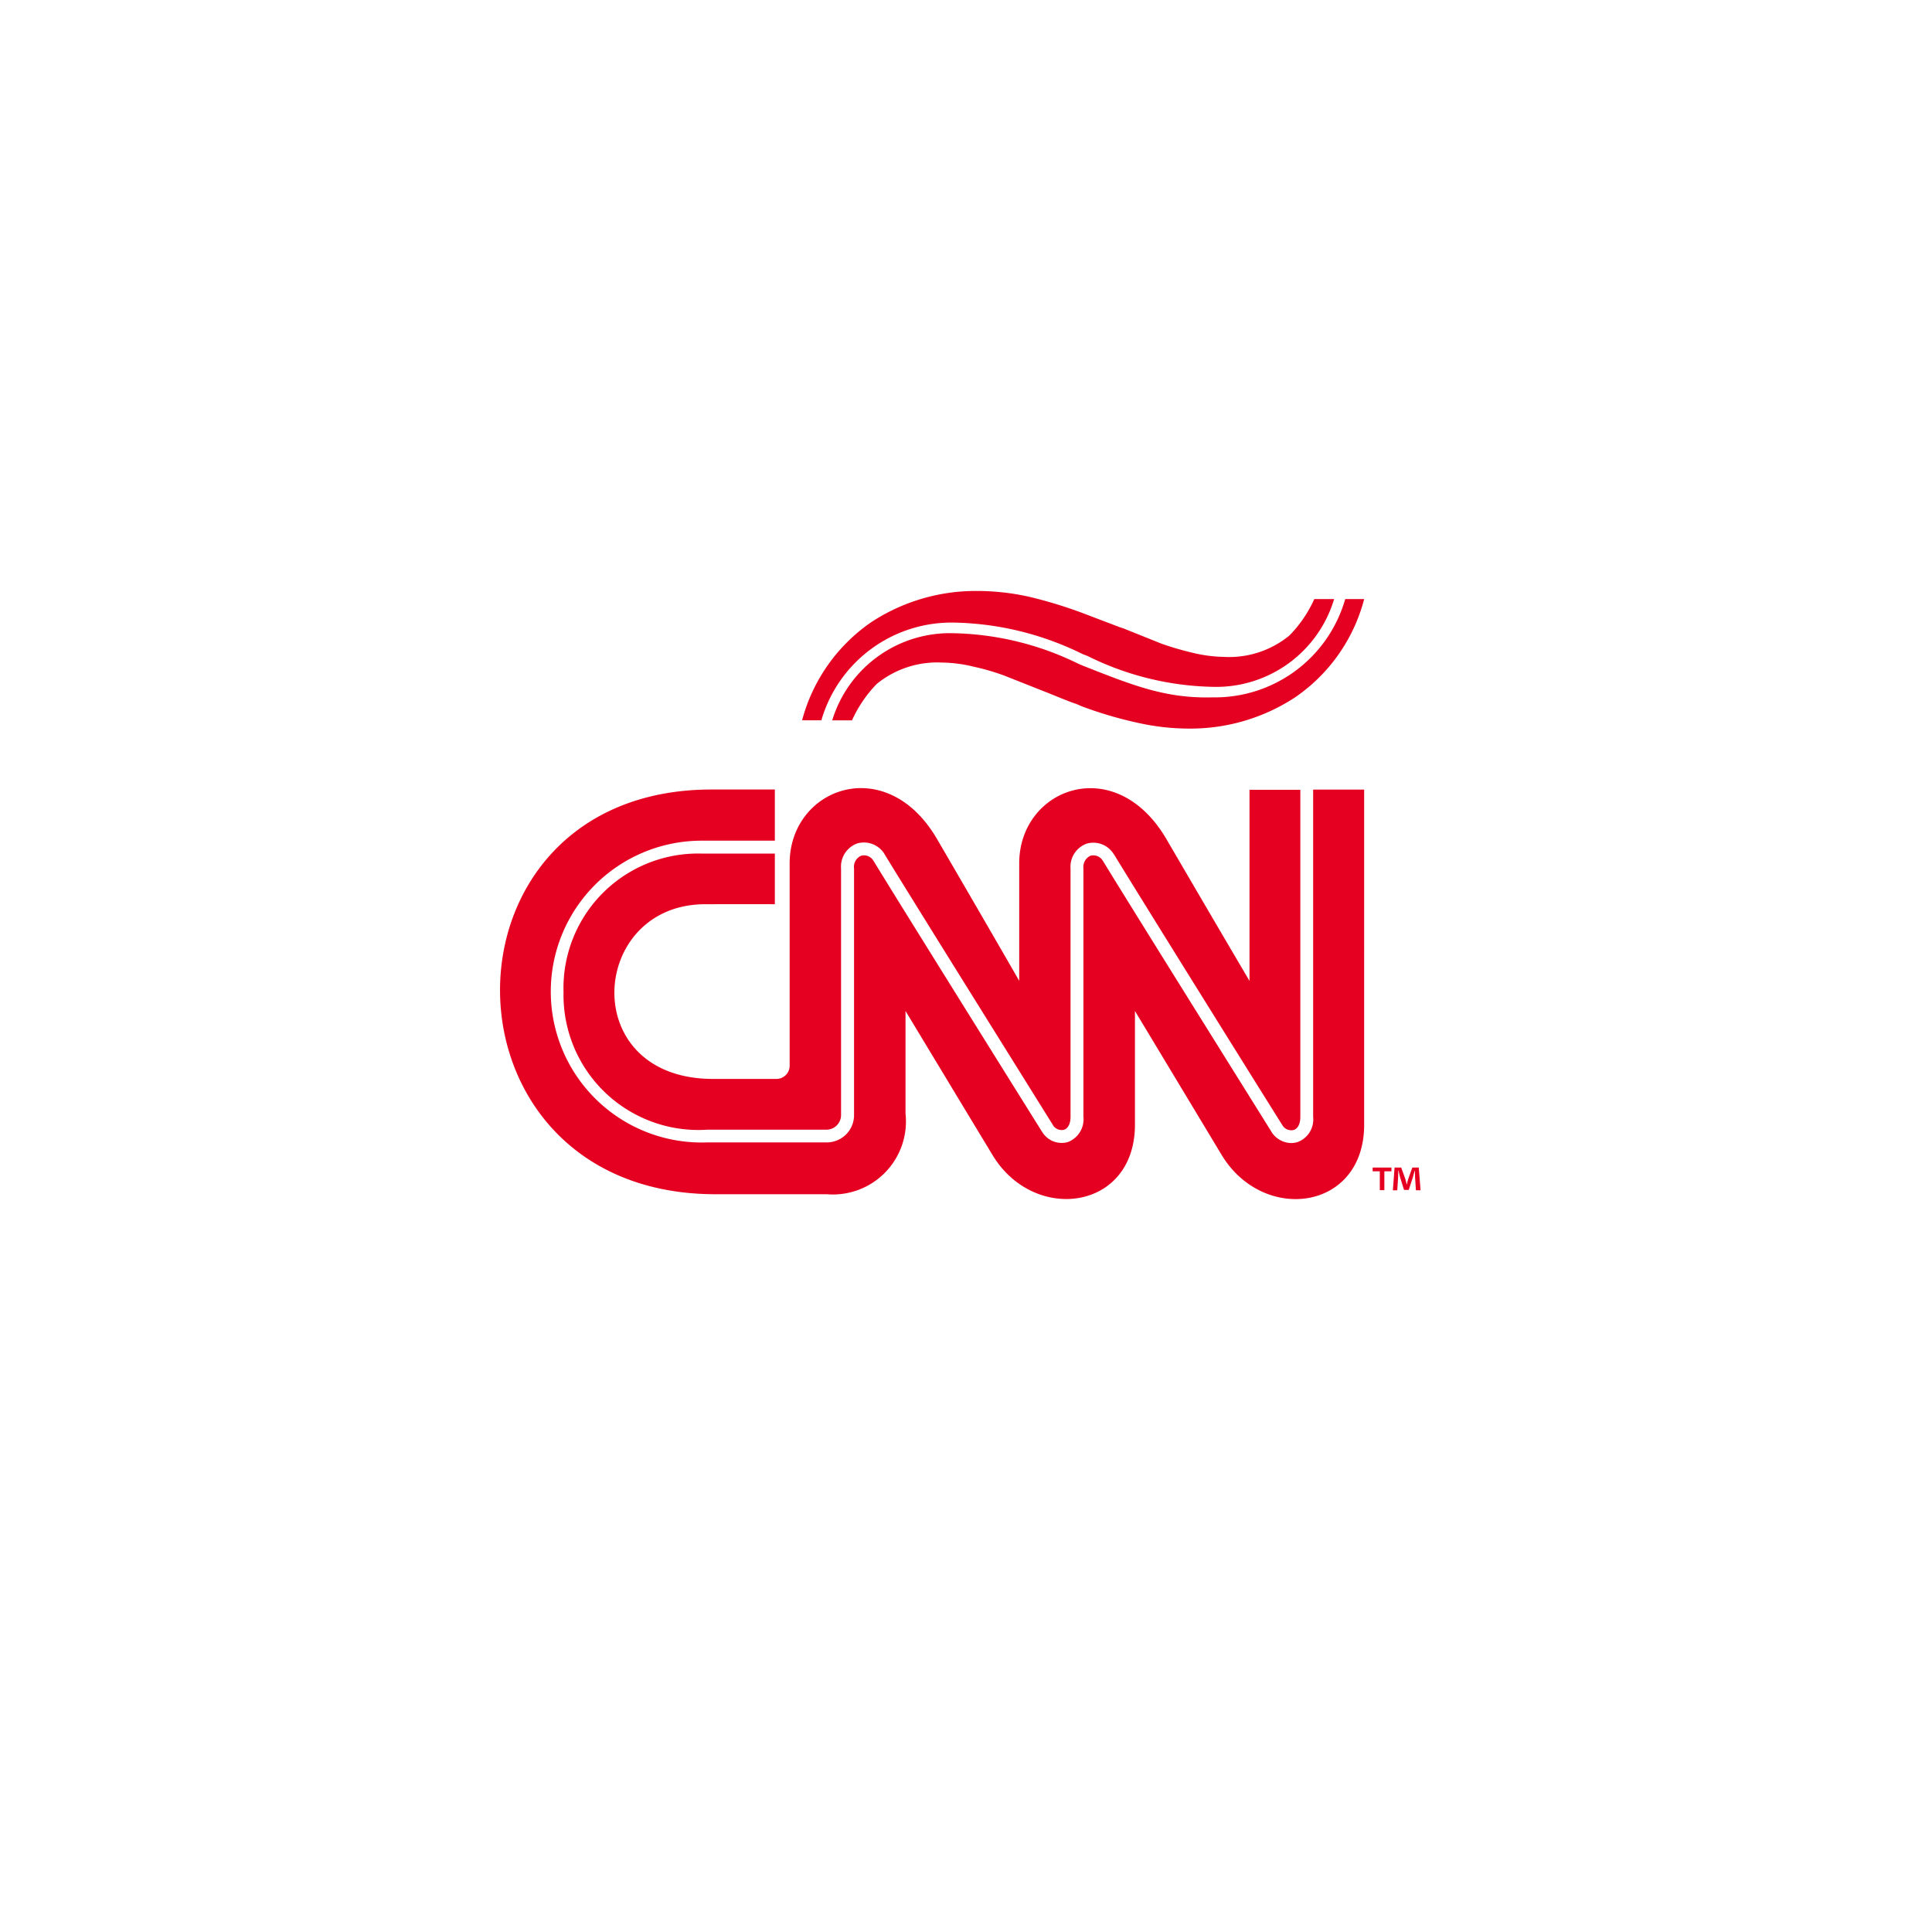 <svg xmlns="http://www.w3.org/2000/svg" xmlns:xlink="http://www.w3.org/1999/xlink" width="85" height="85" viewBox="0 0 85 85">
  <defs>
    <filter id="Rectángulo_18084" x="0" y="0" width="85" height="85" filterUnits="userSpaceOnUse">
      <feOffset dy="3" input="SourceAlpha"/>
      <feGaussianBlur stdDeviation="3" result="blur"/>
      <feFlood flood-opacity="0.161"/>
      <feComposite operator="in" in2="blur"/>
      <feComposite in="SourceGraphic"/>
    </filter>
  </defs>
  <g id="Grupo_18836" data-name="Grupo 18836" transform="translate(-259 -1494)">
    <g transform="matrix(1, 0, 0, 1, 259, 1494)" filter="url(#Rectángulo_18084)">
      <rect id="Rectángulo_18084-2" data-name="Rectángulo 18084" width="67" height="67" rx="10" transform="translate(9 6)" fill="#fff"/>
    </g>
    <g id="Grupo_18235" data-name="Grupo 18235" transform="translate(281 1520)">
      <path id="Trazado_536" data-name="Trazado 536" d="M92.747,144.894v.165h-.312v.83h-.2v-.83h-.315v-.165Zm1.076,1-.038-.589c0-.074,0-.17-.013-.279h-.005c-.023.094-.053.211-.079.3l-.18.551H93.3l-.175-.563c-.018-.074-.048-.193-.066-.287h-.013c0,.1,0,.188-.005.279l-.038.589h-.193l.074-1h.292l.175.482a2.312,2.312,0,0,1,.063.254h.013a1.783,1.783,0,0,1,.063-.244l.175-.492h.284l.079,1Z" transform="translate(-53.529 -119.527)" fill="#e50021"/>
      <path id="Trazado_537" data-name="Trazado 537" d="M77.894,147.3a5.936,5.936,0,0,0,6.336,6.046h5.242a.643.643,0,0,0,.632-.635V141.859a1.085,1.085,0,0,1,.713-1.107,1.066,1.066,0,0,1,1.18.437l.01.02c1.457,2.386,7.232,11.628,7.414,11.927a.45.45,0,0,0,.485.216c.18-.051.294-.269.294-.563V141.862a1.08,1.08,0,0,1,.711-1.1,1.05,1.05,0,0,1,1.175.439l.013.013c1.457,2.386,7.224,11.63,7.417,11.927a.452.452,0,0,0,.5.218c.183-.053.294-.272.294-.566v-14.4h-2.236V146.8s-1.348-2.284-3.647-6.224c-2.246-3.861-6.485-2.264-6.485,1.056v5.165s-1.312-2.287-3.607-6.224c-2.239-3.861-6.49-2.264-6.493,1.056v8.884a.581.581,0,0,1-.579.6H84.483c-6.011.01-5.473-7.681-.358-7.686,2.274-.005,3.066,0,3.066,0V141.2H84.006A5.92,5.92,0,0,0,77.894,147.3Z" transform="translate(-75.101 -129.645)" fill="#e50021"/>
      <path id="Trazado_538" data-name="Trazado 538" d="M112.567,138.345v14.4a1.058,1.058,0,0,1-.688,1.107.986.986,0,0,1-.289.043,1.059,1.059,0,0,1-.85-.48l-.005-.013c-.058-.1-5.937-9.5-7.427-11.937a.492.492,0,0,0-.536-.213.55.55,0,0,0-.312.566v10.925a1.071,1.071,0,0,1-.688,1.109,1,1,0,0,1-1.122-.442l-.01-.01c-.058-.094-5.935-9.5-7.424-11.935a.483.483,0,0,0-.53-.213.53.53,0,0,0-.317.563v10.851a1.2,1.2,0,0,1-1.2,1.2H85.922a6.64,6.64,0,1,1-.226-13.275h3.188v-2.251H86.1c-12.491,0-12.382,17.8.168,17.806h4.9a3.214,3.214,0,0,0,3.465-3.551v-4.511s2.749,4.556,3.83,6.341c1.833,3.031,6.277,2.434,6.264-1.353v-4.988l3.82,6.343c1.843,3.031,6.277,2.437,6.264-1.353V138.345Z" transform="translate(-76.794 -129.605)" fill="#e50021"/>
      <path id="Trazado_539" data-name="Trazado 539" d="M99.285,139.364c-2.051.056-3.49-.518-5.681-1.383l-.213-.089a13.029,13.029,0,0,0-5.5-1.35,5.415,5.415,0,0,0-5.343,3.833h.871a5.594,5.594,0,0,1,1.086-1.6,4.21,4.21,0,0,1,2.871-.942,6.047,6.047,0,0,1,1.4.183,9.938,9.938,0,0,1,1.368.4l1.663.66c.594.231,1.038.429,1.5.586l.208.091a17.7,17.7,0,0,0,2.434.721,10.337,10.337,0,0,0,2.325.264,8.388,8.388,0,0,0,4.637-1.373,7.544,7.544,0,0,0,3.041-4.325h-.833l-.028.091A5.963,5.963,0,0,1,99.285,139.364Z" transform="translate(-67.934 -134.683)" fill="#e50021"/>
      <path id="Trazado_540" data-name="Trazado 540" d="M82.9,140.52a5.964,5.964,0,0,1,5.795-4.229,13.284,13.284,0,0,1,5.678,1.386l.223.086a12.913,12.913,0,0,0,5.5,1.355,5.416,5.416,0,0,0,5.343-3.861h-.873a5.556,5.556,0,0,1-1.091,1.6,4.179,4.179,0,0,1-2.873.944,6.282,6.282,0,0,1-1.394-.183,12.981,12.981,0,0,1-1.366-.4l-1.657-.665L96,136.491l-1.427-.543a19.758,19.758,0,0,0-2.536-.789,10.544,10.544,0,0,0-2.315-.259,8.374,8.374,0,0,0-4.64,1.368,7.614,7.614,0,0,0-3.051,4.323h.853Z" transform="translate(-68.743 -134.9)" fill="#e50021"/>
    </g>
  </g>
</svg>
